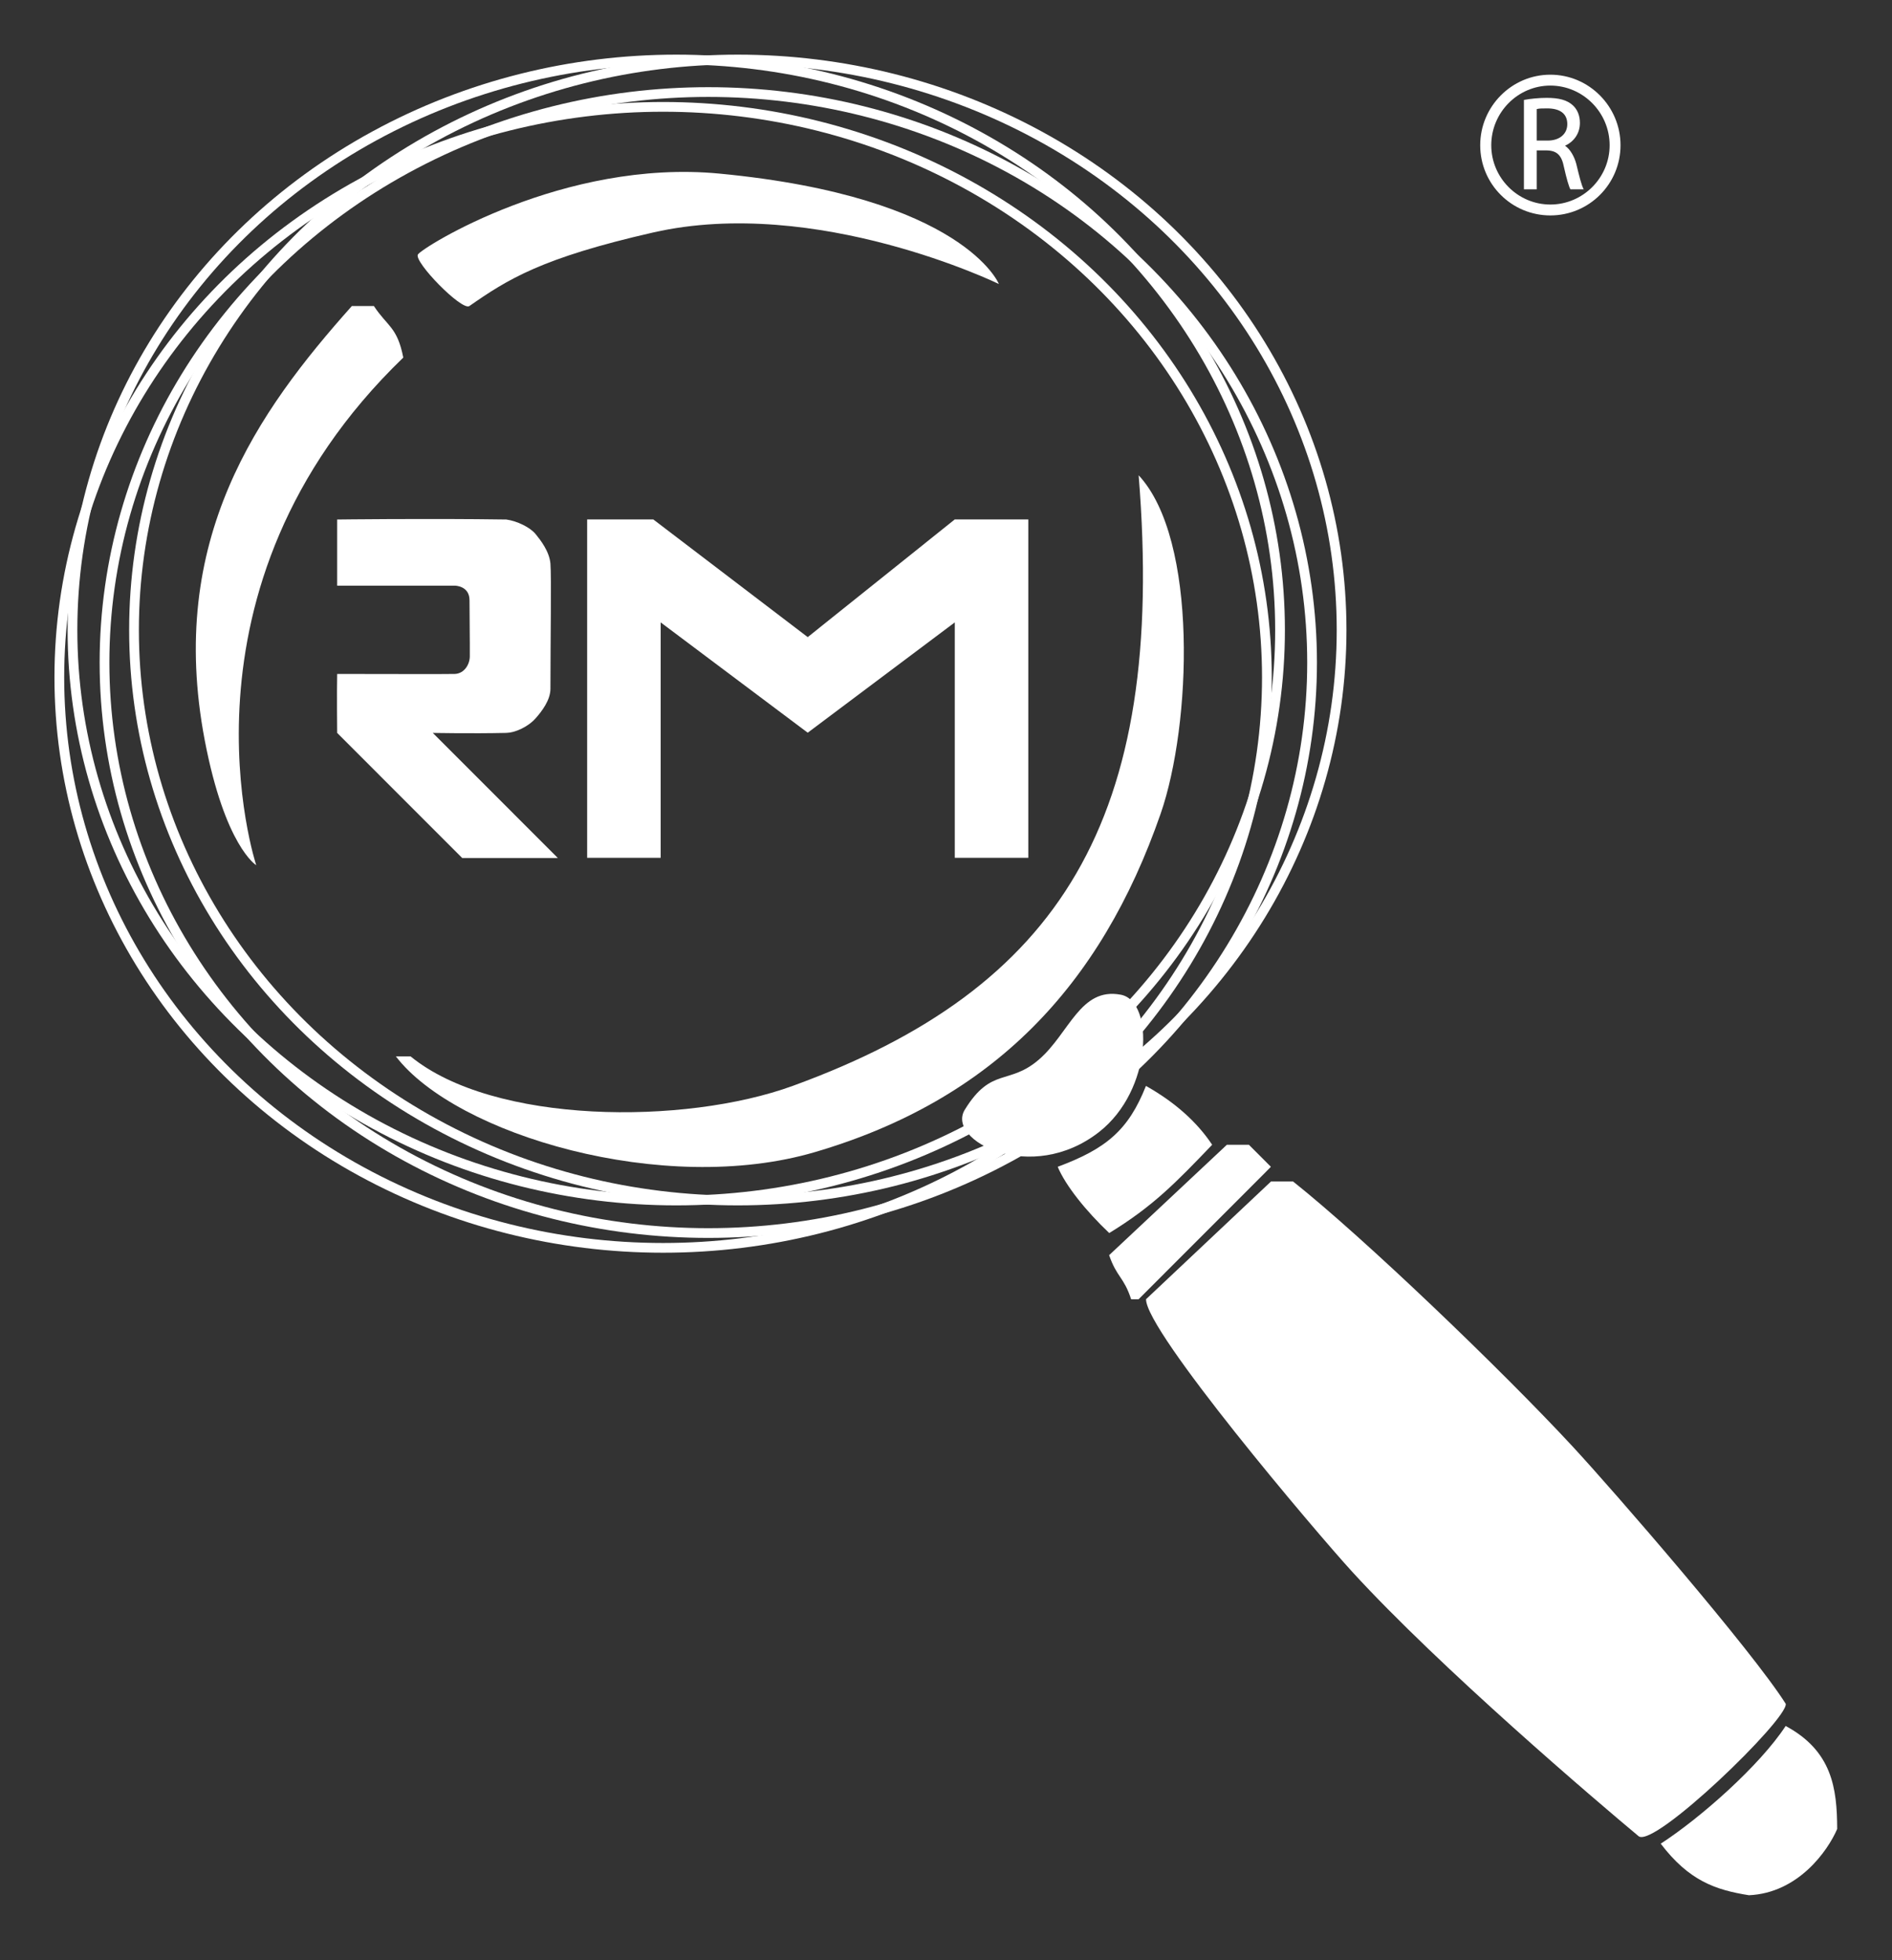 <?xml version="1.0" encoding="UTF-8" standalone="no"?>
<!DOCTYPE svg PUBLIC "-//W3C//DTD SVG 1.1//EN" "http://www.w3.org/Graphics/SVG/1.1/DTD/svg11.dtd">
<svg width="100%" height="100%" viewBox="0 0 194 201" version="1.1" xmlns="http://www.w3.org/2000/svg" xmlns:xlink="http://www.w3.org/1999/xlink" xml:space="preserve" xmlns:serif="http://www.serif.com/" style="fill-rule:evenodd;clip-rule:evenodd;stroke-miterlimit:10;">
    <rect x="0" y="0" width="194" height="201" fill="#333333" stroke="none"/>
    <g id="Artboard1" transform="matrix(0.222,0,0,0.926,0,0)">
        <rect x="0" y="0" width="871" height="216" style="fill:none;"/>
        <g id="Main-Logo" serif:id="Main Logo" transform="matrix(4.498,0,0,1.079,-1818.22,-9.908)">
            <g>
                <g id="Central-Logo" serif:id="Central Logo">
                    <path d="M521.9,120.63C524.91,122.32 527.16,124.36 528.7,126.67C524.94,130.59 522.63,132.98 518.13,135.73C515.74,133.47 513.64,130.85 512.84,128.93C517.81,127.08 520.1,125.18 521.9,120.63Z" style="fill:white;"/>
                    <path d="M530.21,126.67L532.47,126.67C533.23,127.43 533.98,128.18 534.73,128.93C534.48,129.18 534.23,129.43 533.98,129.69C529.7,133.97 525.42,138.25 521.14,142.53L520.38,142.53C519.64,140.24 518.9,140.27 518.12,138C522.15,134.22 526.18,130.44 530.21,126.67Z" style="fill:white;"/>
                    <path d="M534.74,130.44L537.01,130.44C544.28,136.22 558.43,149.78 565.7,157.62C569.93,162.18 584.15,178.58 587.6,184.05C587.8,185.65 574.14,198.85 572.5,197.64C568.31,194.15 552.15,180.41 543.05,170.46C539.31,166.37 521.87,145.8 521.91,142.52C526.18,138.5 530.46,134.47 534.74,130.44Z" style="fill:white;"/>
                    <path d="M587.59,186.32C592.35,188.88 592.87,192.7 592.88,196.89C591.91,199.15 588.87,203.46 583.82,203.69C580.35,203.14 577.65,202.19 574.76,198.4C578.85,195.75 584.91,190.4 587.59,186.32Z" style="fill:white;"/>
                    <path d="M438.85,78.35C443.13,78.35 449.92,78.38 450.93,78.35C451.93,78.31 452.51,77.32 452.47,76.43C452.48,74.5 452.45,73.95 452.44,70.8C452.45,69.29 450.94,69.29 450.94,69.29L438.85,69.29L438.85,62.5C438.85,62.5 448.07,62.38 456.22,62.5C457.33,62.65 458.68,63.31 459.24,64.01C459.72,64.6 460.64,65.76 460.75,67.03C460.86,68.3 460.75,75.18 460.75,79.87C460.75,81.03 459.87,82.18 459.24,82.89C458.42,83.82 457.09,84.38 456.22,84.4C452.59,84.48 448.67,84.4 448.67,84.4C448.67,84.4 457.48,93.21 461.51,97.24L451.69,97.24L438.85,84.4C438.85,84.38 438.81,80.21 438.85,78.35Z" style="fill:white;"/>
                    <path d="M502.27,97.22L502.27,73.06L487.17,84.38L472.07,73.06L472.07,97.22L464.52,97.22L464.52,62.49L471.31,62.49L487.17,74.57L502.27,62.49L509.82,62.49L509.82,97.22L502.27,97.22Z" style="fill:white;"/>
                    <g id="Magnifying_Glass_Lens">
                        <ellipse cx="476.96" cy="77.18" rx="62" ry="58.55" style="fill:none;stroke:white;stroke-width:1px;"/>
                        <path d="M517.1,125.35C522.6,121.04 522.75,111.92 519.32,111.27C515.16,110.48 514.04,115.2 510.94,117.9C507.84,120.6 506.03,118.64 503.3,123.07C501.35,126.24 510.15,130.8 517.1,125.35Z" style="fill:white;"/>
                        <ellipse cx="473.67" cy="73.84" rx="62" ry="58.55" style="fill:none;stroke:white;stroke-width:1px;"/>
                        <ellipse cx="479.99" cy="73.84" rx="62" ry="58.55" style="fill:none;stroke:white;stroke-width:1px;"/>
                        <ellipse cx="472.32" cy="78.7" rx="62" ry="58.55" style="fill:none;stroke:white;stroke-width:1px;"/>
                    </g>
                    <path d="M478.11,27C503.22,29.4 506.8,38.33 506.8,38.33C506.8,38.33 488.09,29.23 471.31,33.04C459.8,35.66 456.35,37.86 452.43,40.59C451.66,41.13 446.7,36.04 447.14,35.3C447.59,34.57 462.12,25.47 478.11,27Z" style="fill:white;"/>
                    <path d="M440.36,40.59L442.62,40.59C444.01,42.7 445.02,42.72 445.64,45.88C421.08,69.56 430.54,97.98 430.54,97.98C430.54,97.98 427.33,96.04 425.25,85.14C421.33,64.55 430.68,51.44 440.36,40.59Z" style="fill:white;"/>
                    <path d="M521.15,57.96C527.29,64.54 526.57,83.6 523.41,92.69C517.26,110.4 506.16,122.06 487.92,127.42C472.4,131.99 451.04,125.64 444.88,117.6L446.39,117.6C454.91,124.57 474.52,124.68 485.65,120.62C513,110.66 524.03,93.39 521.15,57.96Z" style="fill:white;"/>
                </g>
            </g>
            <g transform="matrix(1,0,0,1,-308.344,-12.97)">
                <path d="M870.37,33.349C870.618,33.278 870.938,33.278 871.452,33.278C872.659,33.278 873.511,33.74 873.511,34.893C873.511,35.905 872.712,36.579 871.506,36.579L870.37,36.579L870.37,33.349ZM869.057,41.583L870.37,41.583L870.37,37.59L871.435,37.59C872.482,37.626 872.943,38.123 873.174,39.329C873.44,40.5 873.67,41.299 873.83,41.583L875.196,41.583C874.966,41.175 874.735,40.216 874.433,38.974C874.238,38.229 873.812,37.466 873.28,37.111C874.132,36.721 874.806,35.905 874.806,34.769C874.806,34.024 874.558,33.403 874.079,32.959C873.493,32.427 872.677,32.196 871.399,32.196C870.636,32.196 869.696,32.285 869.057,32.409L869.057,41.583ZM877.858,37.058C877.858,40.412 875.108,43.144 871.772,43.144C868.436,43.144 865.703,40.412 865.703,37.058C865.703,33.687 868.436,30.936 871.772,30.936C875.108,30.936 877.858,33.687 877.858,37.058ZM878.976,37.058C878.976,33.083 875.746,29.818 871.772,29.818C867.797,29.818 864.568,33.083 864.568,37.058C864.568,41.05 867.797,44.262 871.772,44.262C875.746,44.262 878.976,41.05 878.976,37.058Z" style="fill:white;fill-rule:nonzero;"/>
            </g>
        </g>
    </g>
</svg>
